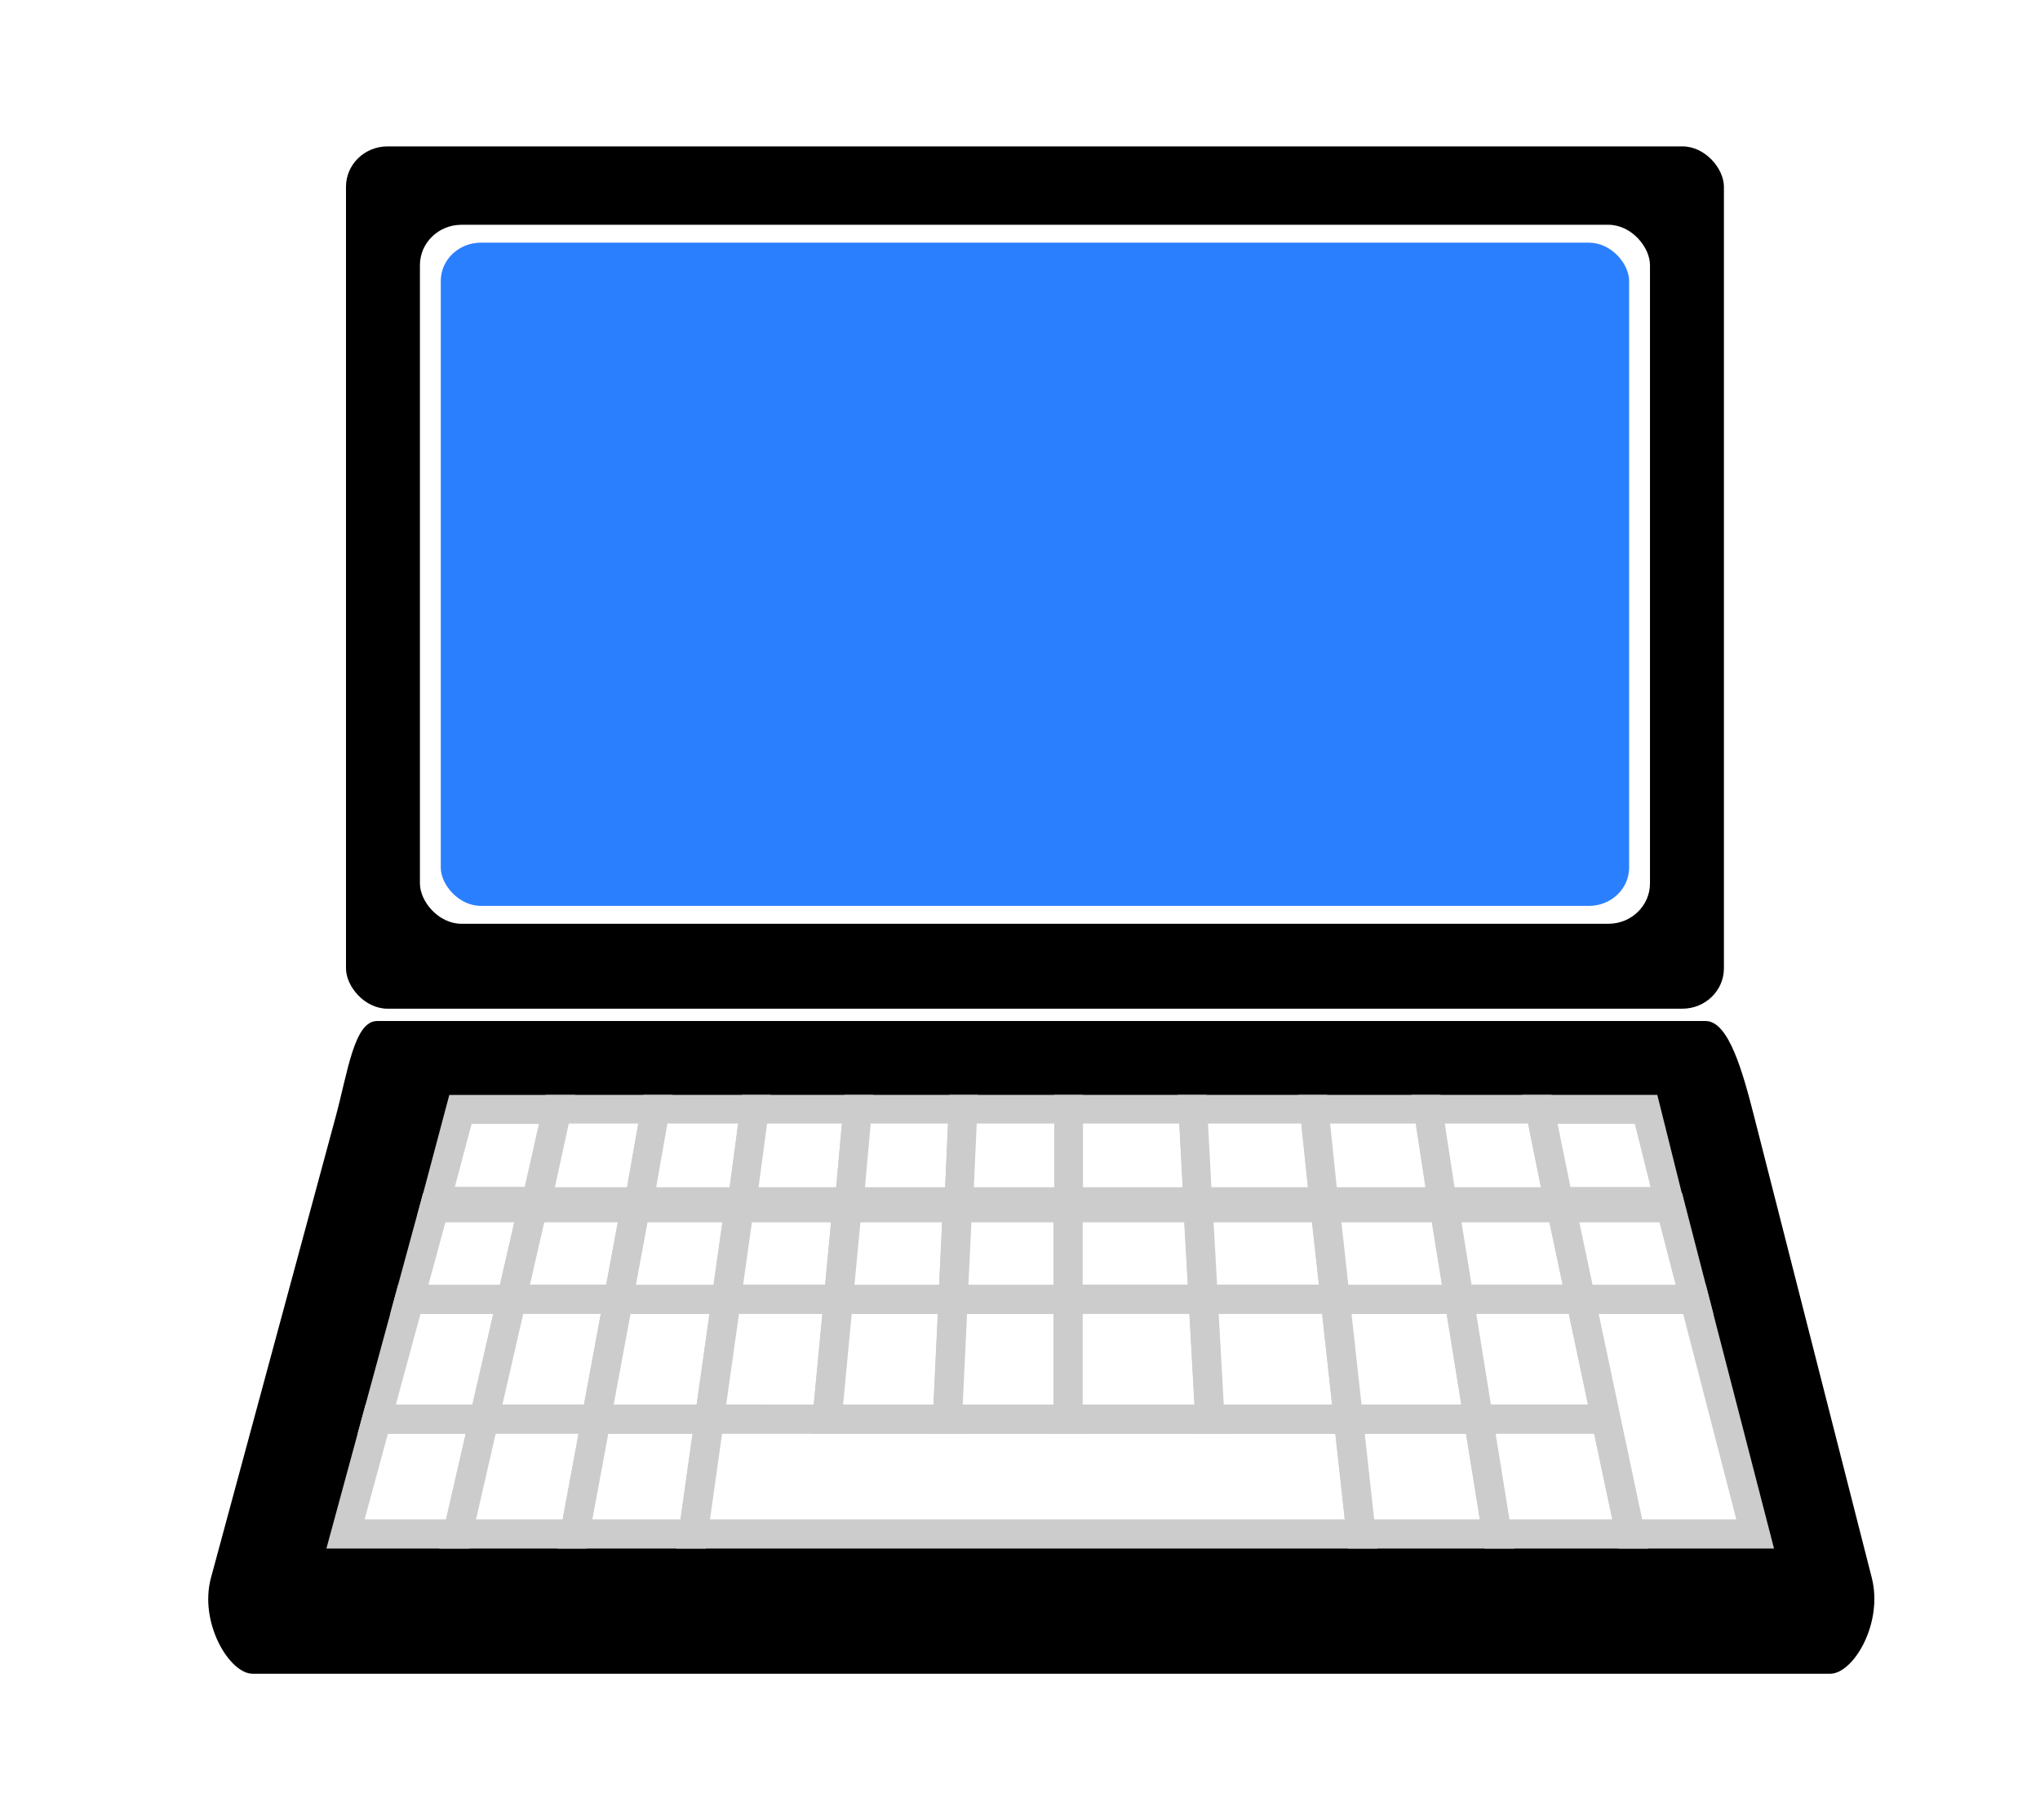 <?xml version="1.0" encoding="UTF-8" standalone="no"?>
<svg
   xmlns:dc="http://purl.org/dc/elements/1.1/"
   xmlns:cc="http://creativecommons.org/ns#"
   xmlns:rdf="http://www.w3.org/1999/02/22-rdf-syntax-ns#"
   xmlns:svg="http://www.w3.org/2000/svg"
   xmlns="http://www.w3.org/2000/svg"
   xmlns:sodipodi="http://sodipodi.sourceforge.net/DTD/sodipodi-0.dtd"
   xmlns:inkscape="http://www.inkscape.org/namespaces/inkscape"
   width="159.598mm"
   height="142.377mm"
   viewBox="0 0 565.505 504.487"
   id="svg9579"
   version="1.1"
   inkscape:version="1.0 (4035a4f, 2020-05-01)"
   sodipodi:docname="projects.svg">
  <defs
     id="defs9581">
    <filter
       inkscape:collect="always"
       style="color-interpolation-filters:sRGB"
       id="filter1529"
       x="-0.084"
       width="1.167"
       y="-0.15"
       height="1.3">
      <feGaussianBlur
         inkscape:collect="always"
         stdDeviation="11.474"
         id="feGaussianBlur1531" />
    </filter>
  </defs>
  <sodipodi:namedview
     id="base"
     pagecolor="#ffffff"
     bordercolor="#666666"
     borderopacity="1.0"
     inkscape:pageopacity="0.0"
     inkscape:pageshadow="2"
     inkscape:zoom="1.3419921"
     inkscape:cx="368.22054"
     inkscape:cy="294.73382"
     inkscape:document-units="px"
     inkscape:current-layer="layer1"
     showgrid="false"
     showguides="true"
     inkscape:guide-bbox="true"
     inkscape:window-width="1440"
     inkscape:window-height="855"
     inkscape:window-x="0"
     inkscape:window-y="23"
     inkscape:window-maximized="1"
     fit-margin-top="0"
     fit-margin-left="0"
     fit-margin-right="0"
     fit-margin-bottom="0"
     inkscape:document-rotation="0"
     inkscape:snap-global="false">
    <sodipodi:guide
       position="311.024,298.164"
       orientation="0.849,-0.528"
       id="guide10138" />
    <sodipodi:guide
       position="311.024,298.164"
       orientation="0.862,0.507"
       id="guide10140" />
    <sodipodi:guide
       position="311.024,298.164"
       orientation="0.879,-0.476"
       id="guide10142" />
    <sodipodi:guide
       position="311.024,298.164"
       orientation="0.889,0.458"
       id="guide10144" />
    <sodipodi:guide
       position="311.024,298.164"
       orientation="0.909,-0.416"
       id="guide10146" />
    <sodipodi:guide
       position="311.024,298.164"
       orientation="0.938,-0.347"
       id="guide10148" />
    <sodipodi:guide
       position="280.914,187.016"
       orientation="0.963,-0.27"
       id="guide10150" />
    <sodipodi:guide
       position="311.024,298.164"
       orientation="0.983,-0.186"
       id="guide10152" />
    <sodipodi:guide
       position="311.024,298.164"
       orientation="0.996,-0.094"
       id="guide10154" />
    <sodipodi:guide
       position="311.024,298.164"
       orientation="0.922,0.388"
       id="guide10156" />
    <sodipodi:guide
       position="311.024,298.164"
       orientation="0.952,0.306"
       id="guide10158" />
    <sodipodi:guide
       position="311.024,298.164"
       orientation="0.977,0.214"
       id="guide10160" />
    <sodipodi:guide
       position="311.024,298.164"
       orientation="0.994,0.11"
       id="guide10162" />
    <sodipodi:guide
       position="311.024,298.164"
       orientation="1,0"
       id="guide10164" />
    <sodipodi:guide
       position="275.877,241.657"
       orientation="0,1"
       id="guide10166" />
    <sodipodi:guide
       position="274.495,239.435"
       orientation="0,1"
       id="guide10168" />
    <sodipodi:guide
       position="270.957,233.747"
       orientation="0,1"
       id="guide10170" />
  </sodipodi:namedview>
  <g
     inkscape:label="Layer 1"
     inkscape:groupmode="layer"
     id="layer1"
     transform="translate(174.63,-144.847)">
    <rect
       style="opacity:1;fill:#000000;fill-opacity:1;stroke:none;stroke-width:22.701;stroke-miterlimit:4;stroke-dasharray:none"
       id="rect10127"
       width="381.975"
       height="238.995"
       x="-78.72"
       y="185.42"
       rx="11.515"
       ry="11.189" />
    <rect
       style="opacity:1;fill:#ffffff;fill-opacity:1;stroke:none;stroke-width:22.701;stroke-miterlimit:4;stroke-dasharray:none"
       id="rect10129"
       width="340.983"
       height="193.73"
       x="-58.224"
       y="207.147"
       rx="11.515"
       ry="11.189" />
    <path
       style="opacity:1;fill:#000000;fill-opacity:1;stroke:none;stroke-width:24.622;stroke-miterlimit:4;stroke-dasharray:none"
       d="M -70.082,427.833 H 298.181 c 6.379,0 10.251,13.915 13.491,26.618 L 344.239,582.121 c 3.24,12.702 -5.136,26.618 -11.515,26.618 h -437.35 c -6.379,0 -14.897,-14.115 -11.515,-26.618 l 34.544,-127.67 c 3.383,-12.502 5.136,-26.618 11.515,-26.618 z"
       id="rect10131"
       inkscape:connector-curvature="0"
       sodipodi:nodetypes="sssssssss" />
    <path
       inkscape:connector-curvature="0"
       id="path10178-3"
       d="m -53.766,477.815 6.778,-25.478 h 26.76 l -5.726,25.478 z"
       style="fill:#ffffff;fill-rule:evenodd;stroke:#cccccc;stroke-width:8.037px;stroke-linecap:butt;stroke-linejoin:miter;stroke-opacity:1" />
    <path
       style="fill:#ffffff;fill-rule:evenodd;stroke:#cccccc;stroke-width:8.102px;stroke-linecap:butt;stroke-linejoin:miter;stroke-opacity:1"
       d="m -78.852,569.993 8.652,-31.808 h 29.753 l -7.309,31.808 z"
       id="path10174"
       inkscape:connector-curvature="0" />
    <path
       style="fill:#ffffff;fill-rule:evenodd;stroke:#cccccc;stroke-width:8.102px;stroke-linecap:butt;stroke-linejoin:miter;stroke-opacity:1"
       d="m -70.2,538.185 9.035,-33.215 h 28.351 l -7.632,33.215 z"
       id="path10176"
       inkscape:connector-curvature="0" />
    <path
       style="fill:#ffffff;fill-rule:evenodd;stroke:#cccccc;stroke-width:8.102px;stroke-linecap:butt;stroke-linejoin:miter;stroke-opacity:1"
       d="m -61.165,504.971 6.909,-25.399 h 27.278 l -5.836,25.399 z"
       id="path10178"
       inkscape:connector-curvature="0" />
    <path
       inkscape:connector-curvature="0"
       id="path10180-5"
       d="M -20.165,452.284 H 7.039 L 2.534,477.867 H -25.74 Z"
       style="fill:#ffffff;fill-rule:evenodd;stroke:#cccccc;stroke-width:7.947px;stroke-linecap:butt;stroke-linejoin:miter;stroke-opacity:1" />
    <path
       style="fill:#ffffff;fill-rule:evenodd;stroke:#cccccc;stroke-width:8.102px;stroke-linecap:butt;stroke-linejoin:miter;stroke-opacity:1"
       d="M -26.978,479.572 H 1.502 l -4.717,25.399 H -32.814 Z"
       id="path10180"
       inkscape:connector-curvature="0" />
    <path
       inkscape:connector-curvature="0"
       id="path10190-5"
       d="M 2.534,477.867 7.039,452.284 H 34.535 l -3.424,25.583 z"
       style="fill:#ffffff;fill-rule:evenodd;stroke:#cccccc;stroke-width:7.947px;stroke-linecap:butt;stroke-linejoin:miter;stroke-opacity:1" />
    <path
       style="fill:#ffffff;fill-rule:evenodd;stroke:#cccccc;stroke-width:8.102px;stroke-linecap:butt;stroke-linejoin:miter;stroke-opacity:1"
       d="m -32.814,504.971 -7.632,33.215 h 31.064 l 6.168,-33.215 z"
       id="path10182"
       inkscape:connector-curvature="0" />
    <path
       style="fill:#ffffff;fill-rule:evenodd;stroke:#cccccc;stroke-width:8.102px;stroke-linecap:butt;stroke-linejoin:miter;stroke-opacity:1"
       d="m -40.447,538.185 -7.309,31.808 h 32.466 l 5.907,-31.808 z"
       id="path10184"
       inkscape:connector-curvature="0" />
    <path
       style="fill:#ffffff;fill-rule:evenodd;stroke:#cccccc;stroke-width:8.102px;stroke-linecap:butt;stroke-linejoin:miter;stroke-opacity:1"
       d="m -15.289,569.993 h 32.814 l 4.489,-31.808 H -9.382 Z"
       id="path10186"
       inkscape:connector-curvature="0" />
    <path
       style="fill:#ffffff;fill-rule:evenodd;stroke:#cccccc;stroke-width:8.102px;stroke-linecap:butt;stroke-linejoin:miter;stroke-opacity:1"
       d="m -9.382,538.185 6.168,-33.215 H 26.702 l -4.688,33.215 z"
       id="path10188"
       inkscape:connector-curvature="0" />
    <path
       style="fill:#ffffff;fill-rule:evenodd;stroke:#cccccc;stroke-width:8.102px;stroke-linecap:butt;stroke-linejoin:miter;stroke-opacity:1"
       d="M -3.215,504.971 1.502,479.572 H 30.287 l -3.585,25.399 z"
       id="path10190"
       inkscape:connector-curvature="0" />
    <path
       inkscape:connector-curvature="0"
       id="path10192-6"
       d="m 34.535,452.284 h 28.567 l -2.301,25.583 H 31.111 Z"
       style="fill:#ffffff;fill-rule:evenodd;stroke:#cccccc;stroke-width:7.947px;stroke-linecap:butt;stroke-linejoin:miter;stroke-opacity:1" />
    <path
       style="fill:#ffffff;fill-rule:evenodd;stroke:#cccccc;stroke-width:8.102px;stroke-linecap:butt;stroke-linejoin:miter;stroke-opacity:1"
       d="m 30.287,479.572 h 29.906 l -2.409,25.399 H 26.702 Z"
       id="path10192"
       inkscape:connector-curvature="0" />
    <path
       inkscape:connector-curvature="0"
       id="path10214-0"
       d="m 60.801,477.867 2.301,-25.583 h 29.222 l -1.152,25.583 z"
       style="fill:#ffffff;fill-rule:evenodd;stroke:#cccccc;stroke-width:7.947px;stroke-linecap:butt;stroke-linejoin:miter;stroke-opacity:1" />
    <path
       style="fill:#ffffff;fill-rule:evenodd;stroke:#cccccc;stroke-width:8.102px;stroke-linecap:butt;stroke-linejoin:miter;stroke-opacity:1"
       d="m 26.702,504.971 -4.688,33.215 H 54.634 l 3.15,-33.215 z"
       id="path10194"
       inkscape:connector-curvature="0" />
    <path
       style="fill:#ffffff;fill-rule:evenodd;stroke:#cccccc;stroke-width:8.102px;stroke-linecap:butt;stroke-linejoin:miter;stroke-opacity:1"
       d="m 17.525,569.993 4.489,-31.808 H 199.167 l 3.509,31.808 z"
       id="path10210"
       inkscape:connector-curvature="0" />
    <path
       style="fill:#ffffff;fill-rule:evenodd;stroke:#cccccc;stroke-width:8.102px;stroke-linecap:butt;stroke-linejoin:miter;stroke-opacity:1"
       d="m 54.634,538.185 3.15,-33.215 h 31.795 l -1.577,33.215 z"
       id="path10212"
       inkscape:connector-curvature="0" />
    <path
       style="fill:#ffffff;fill-rule:evenodd;stroke:#cccccc;stroke-width:8.102px;stroke-linecap:butt;stroke-linejoin:miter;stroke-opacity:1"
       d="m 57.784,504.971 2.409,-25.399 h 30.592 l -1.206,25.399 z"
       id="path10214"
       inkscape:connector-curvature="0" />
    <path
       inkscape:connector-curvature="0"
       id="path10218-9"
       d="m 91.172,477.867 1.152,-25.583 h 29.293 v 25.583 z"
       style="fill:#ffffff;fill-rule:evenodd;stroke:#cccccc;stroke-width:7.947px;stroke-linecap:butt;stroke-linejoin:miter;stroke-opacity:1" />
    <path
       style="fill:#ffffff;fill-rule:evenodd;stroke:#cccccc;stroke-width:8.102px;stroke-linecap:butt;stroke-linejoin:miter;stroke-opacity:1"
       d="M 88.002,538.185 H 121.451 V 504.971 H 89.579 Z"
       id="path10216"
       inkscape:connector-curvature="0" />
    <path
       style="fill:#ffffff;fill-rule:evenodd;stroke:#cccccc;stroke-width:8.102px;stroke-linecap:butt;stroke-linejoin:miter;stroke-opacity:1"
       d="m 89.579,504.971 1.206,-25.399 h 30.666 v 25.399 z"
       id="path10218"
       inkscape:connector-curvature="0" />
    <path
       inkscape:connector-curvature="0"
       id="path10220-7"
       d="m 121.616,452.284 h 34.438 l 1.354,25.583 h -35.792 z"
       style="fill:#ffffff;fill-rule:evenodd;stroke:#cccccc;stroke-width:7.947px;stroke-linecap:butt;stroke-linejoin:miter;stroke-opacity:1" />
    <path
       style="fill:#ffffff;fill-rule:evenodd;stroke:#cccccc;stroke-width:8.102px;stroke-linecap:butt;stroke-linejoin:miter;stroke-opacity:1"
       d="m 121.451,479.572 h 36.052 l 1.418,25.399 h -37.47 z"
       id="path10220"
       inkscape:connector-curvature="0" />
    <path
       inkscape:connector-curvature="0"
       id="path10224-4"
       d="m 156.054,452.284 h 33.623 l 2.676,25.583 h -34.945 z"
       style="fill:#ffffff;fill-rule:evenodd;stroke:#cccccc;stroke-width:7.947px;stroke-linecap:butt;stroke-linejoin:miter;stroke-opacity:1" />
    <path
       style="fill:#ffffff;fill-rule:evenodd;stroke:#cccccc;stroke-width:8.102px;stroke-linecap:butt;stroke-linejoin:miter;stroke-opacity:1"
       d="m 121.451,504.971 v 33.215 h 39.324 l -1.854,-33.215 z"
       id="path10222"
       inkscape:connector-curvature="0" />
    <path
       style="fill:#ffffff;fill-rule:evenodd;stroke:#cccccc;stroke-width:8.102px;stroke-linecap:butt;stroke-linejoin:miter;stroke-opacity:1"
       d="m 157.503,479.572 h 35.199 l 2.802,25.399 h -36.583 z"
       id="path10224"
       inkscape:connector-curvature="0" />
    <path
       inkscape:connector-curvature="0"
       id="path10232-1"
       d="m 192.353,477.867 -2.676,-25.583 h 31.569 l 3.918,25.583 z"
       style="fill:#ffffff;fill-rule:evenodd;stroke:#cccccc;stroke-width:7.947px;stroke-linecap:butt;stroke-linejoin:miter;stroke-opacity:1" />
    <path
       style="fill:#ffffff;fill-rule:evenodd;stroke:#cccccc;stroke-width:8.102px;stroke-linecap:butt;stroke-linejoin:miter;stroke-opacity:1"
       d="m 158.92,504.971 1.854,33.215 h 38.393 l -3.664,-33.215 z"
       id="path10226"
       inkscape:connector-curvature="0" />
    <path
       style="fill:#ffffff;fill-rule:evenodd;stroke:#cccccc;stroke-width:8.102px;stroke-linecap:butt;stroke-linejoin:miter;stroke-opacity:1"
       d="m 199.167,538.185 3.509,31.808 h 37.676 l -5.136,-31.808 z"
       id="path10228"
       inkscape:connector-curvature="0" />
    <path
       style="fill:#ffffff;fill-rule:evenodd;stroke:#cccccc;stroke-width:8.102px;stroke-linecap:butt;stroke-linejoin:miter;stroke-opacity:1"
       d="m 199.167,538.185 -3.664,-33.215 h 34.349 l 5.363,33.215 z"
       id="path10230"
       inkscape:connector-curvature="0" />
    <path
       style="fill:#ffffff;fill-rule:evenodd;stroke:#cccccc;stroke-width:8.102px;stroke-linecap:butt;stroke-linejoin:miter;stroke-opacity:1"
       d="m 195.503,504.971 -2.802,-25.399 h 33.049 l 4.101,25.399 z"
       id="path10232"
       inkscape:connector-curvature="0" />
    <path
       inkscape:connector-curvature="0"
       id="path10234-2"
       d="m 221.246,452.284 h 30.967 l 5.135,25.583 h -32.184 z"
       style="fill:#ffffff;fill-rule:evenodd;stroke:#cccccc;stroke-width:7.947px;stroke-linecap:butt;stroke-linejoin:miter;stroke-opacity:1" />
    <path
       style="fill:#ffffff;fill-rule:evenodd;stroke:#cccccc;stroke-width:8.102px;stroke-linecap:butt;stroke-linejoin:miter;stroke-opacity:1"
       d="m 225.751,479.572 h 32.418 l 5.376,25.399 h -33.693 z"
       id="path10234"
       inkscape:connector-curvature="0" />
    <path
       inkscape:connector-curvature="0"
       id="path10242-1"
       d="m 257.456,477.839 -5.21,-25.527 h 29.423 l 6.367,25.527 z"
       style="fill:#ffffff;fill-rule:evenodd;stroke:#cccccc;stroke-width:7.996px;stroke-linecap:butt;stroke-linejoin:miter;stroke-opacity:1" />
    <path
       style="fill:#ffffff;fill-rule:evenodd;stroke:#cccccc;stroke-width:8.102px;stroke-linecap:butt;stroke-linejoin:miter;stroke-opacity:1"
       d="m 229.852,504.971 5.363,33.215 h 35.36 l -7.03,-33.215 z"
       id="path10236"
       inkscape:connector-curvature="0" />
    <path
       style="fill:#ffffff;fill-rule:evenodd;stroke:#cccccc;stroke-width:8.102px;stroke-linecap:butt;stroke-linejoin:miter;stroke-opacity:1"
       d="m 235.215,538.185 5.136,31.808 h 36.957 l -6.733,-31.808 z"
       id="path10238"
       inkscape:connector-curvature="0" />
    <path
       style="fill:#ffffff;fill-rule:evenodd;stroke:#cccccc;stroke-width:8.102px;stroke-linecap:butt;stroke-linejoin:miter;stroke-opacity:1"
       d="m 277.308,569.993 h 34.607 l -16.819,-65.022 h -31.551 z"
       id="path10240"
       inkscape:connector-curvature="0" />
    <path
       style="fill:#ffffff;fill-rule:evenodd;stroke:#cccccc;stroke-width:8.102px;stroke-linecap:butt;stroke-linejoin:miter;stroke-opacity:1"
       d="m 263.545,504.971 -5.376,-25.399 h 30.358 l 6.57,25.399 z"
       id="path10242"
       inkscape:connector-curvature="0" />
    <rect
       ry="10.616"
       rx="11.124"
       y="212.102"
       x="-52.443"
       height="183.82"
       width="329.421"
       id="rect1511"
       style="opacity:1;fill:#2a7fff;fill-opacity:1;stroke:none;stroke-width:21.735;stroke-miterlimit:4;stroke-dasharray:none;filter:url(#filter1529)" />
  </g>
</svg>
